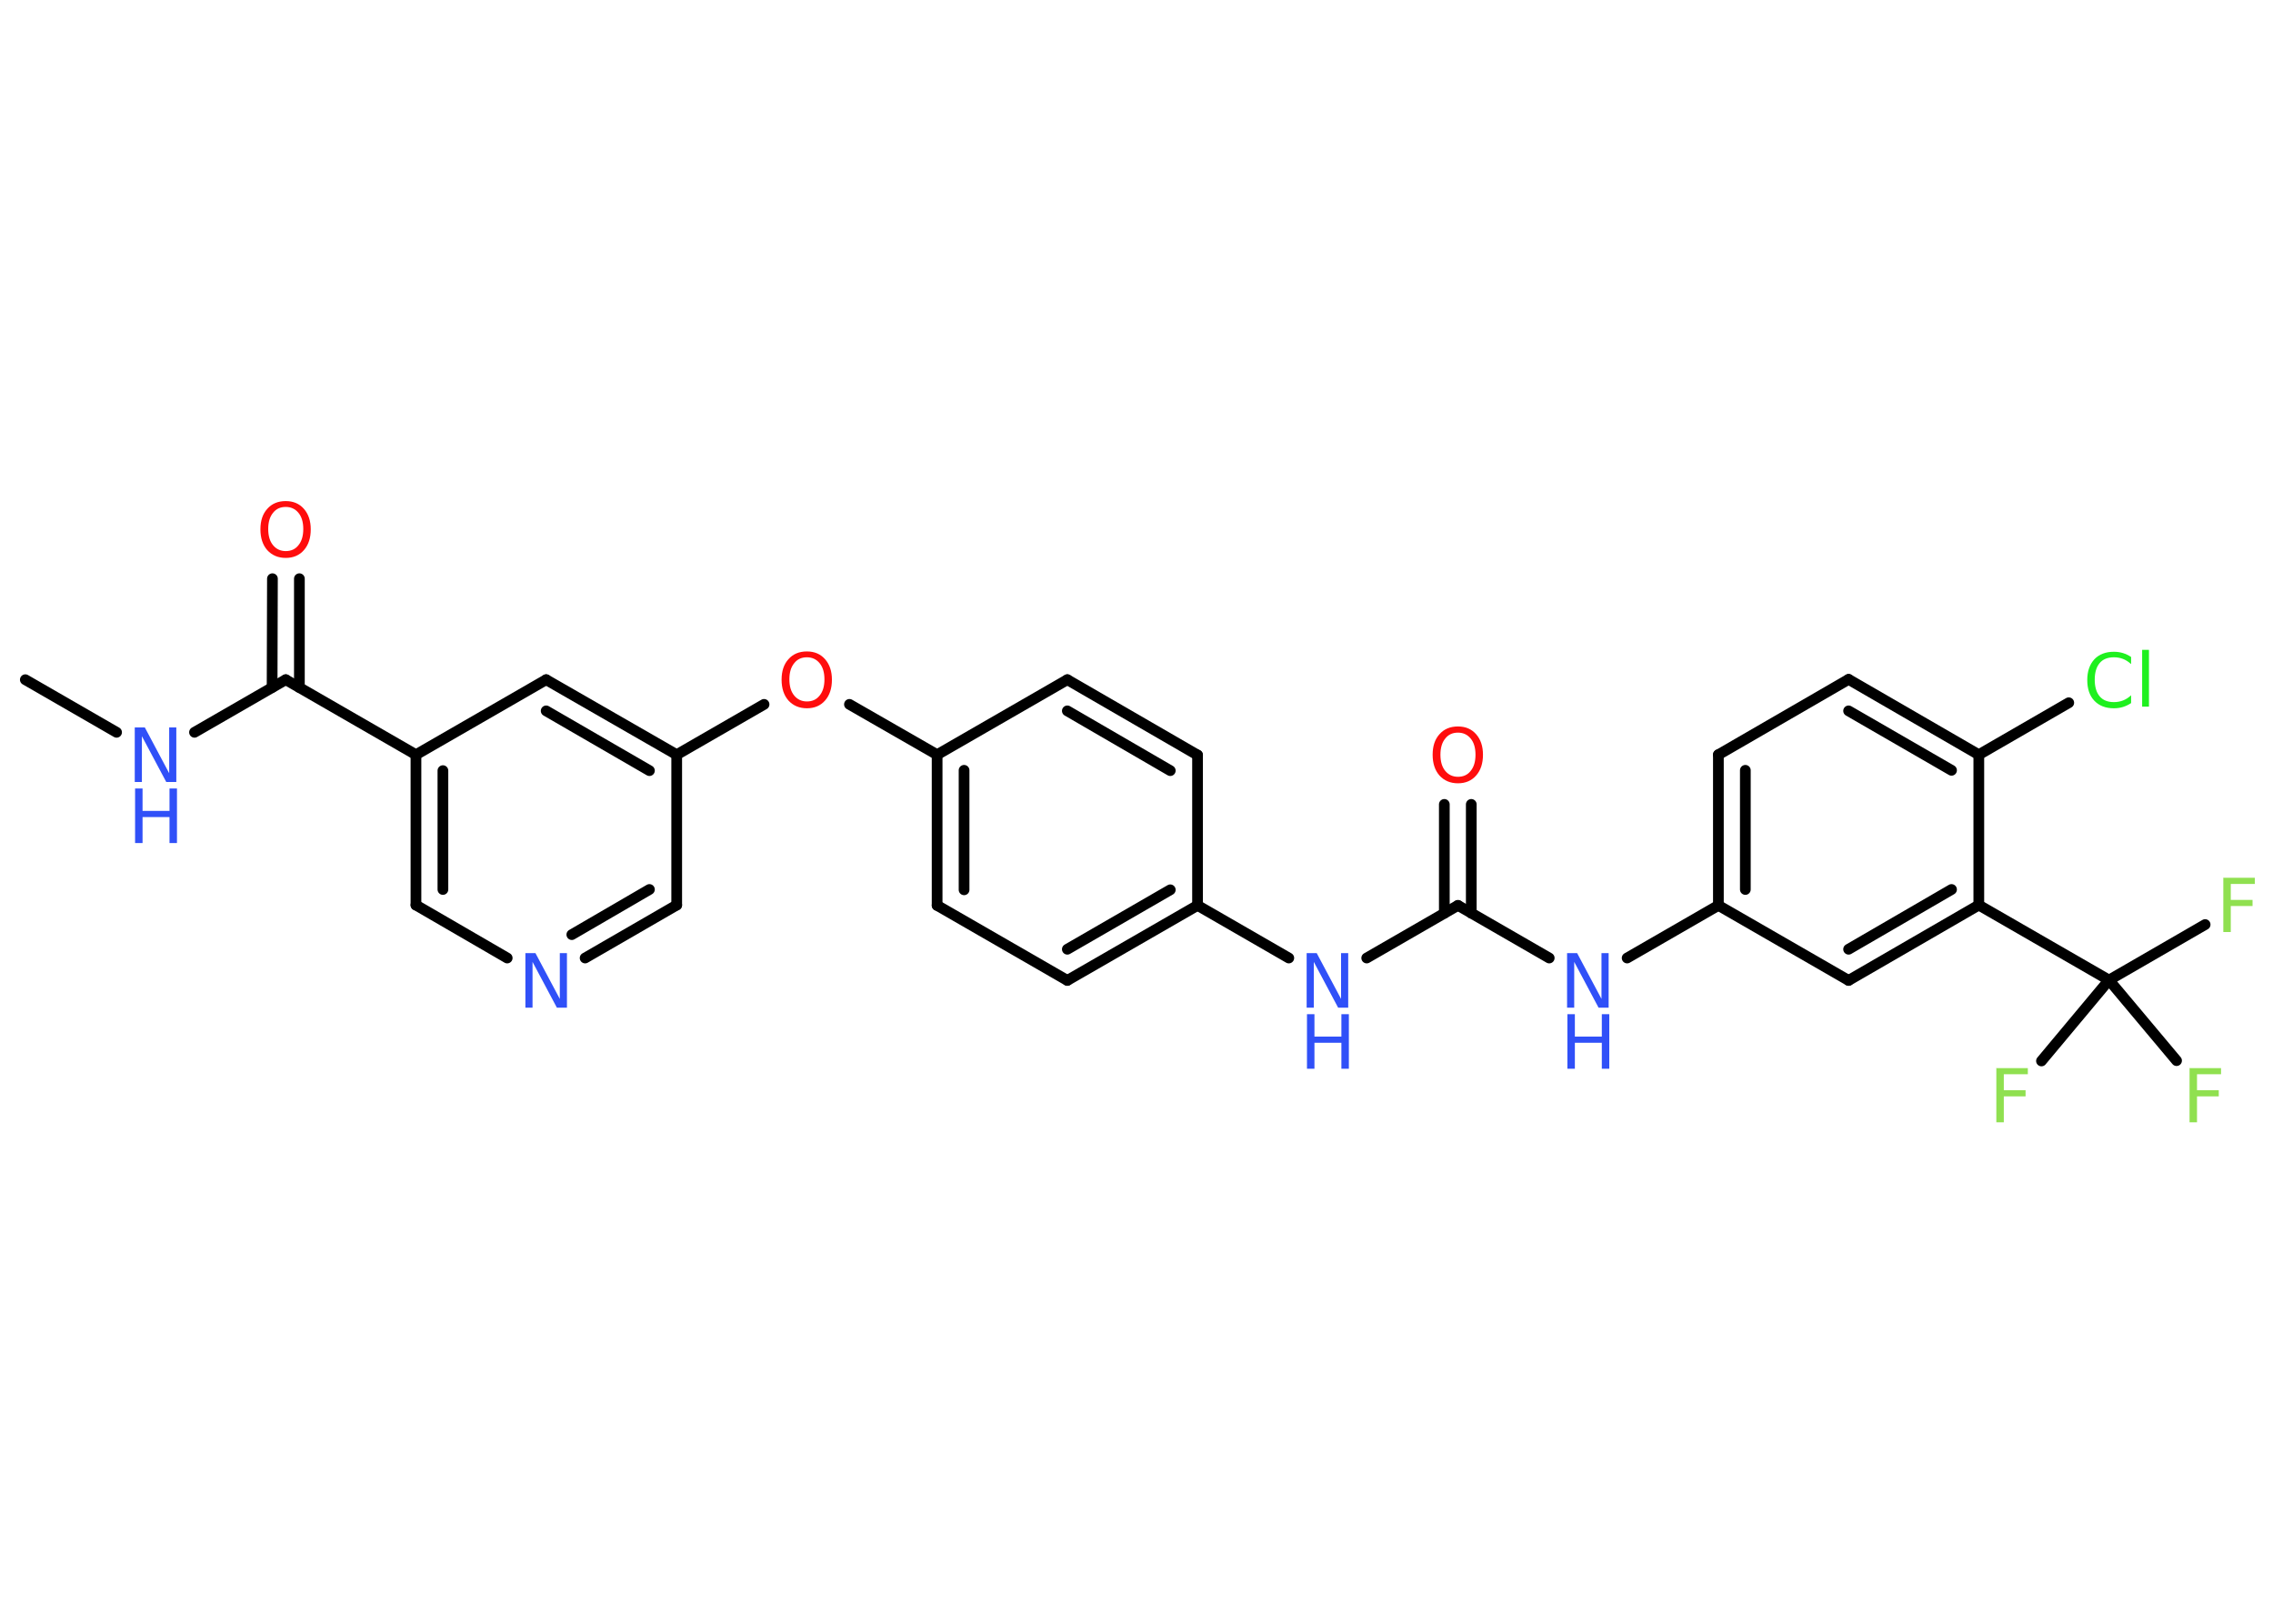 <?xml version='1.0' encoding='UTF-8'?>
<!DOCTYPE svg PUBLIC "-//W3C//DTD SVG 1.1//EN" "http://www.w3.org/Graphics/SVG/1.1/DTD/svg11.dtd">
<svg version='1.2' xmlns='http://www.w3.org/2000/svg' xmlns:xlink='http://www.w3.org/1999/xlink' width='70.0mm' height='50.0mm' viewBox='0 0 70.0 50.0'>
  <desc>Generated by the Chemistry Development Kit (http://github.com/cdk)</desc>
  <g stroke-linecap='round' stroke-linejoin='round' stroke='#000000' stroke-width='.33' fill='#3050F8'>
    <rect x='.0' y='.0' width='70.0' height='50.0' fill='#FFFFFF' stroke='none'/>
    <g id='mol1' class='mol'>
      <line id='mol1bnd1' class='bond' x1='.78' y1='20.93' x2='3.59' y2='22.55'/>
      <line id='mol1bnd2' class='bond' x1='5.99' y1='22.55' x2='8.8' y2='20.93'/>
      <g id='mol1bnd3' class='bond'>
        <line x1='8.38' y1='21.17' x2='8.39' y2='17.82'/>
        <line x1='9.22' y1='21.17' x2='9.22' y2='17.82'/>
      </g>
      <line id='mol1bnd4' class='bond' x1='8.8' y1='20.93' x2='12.81' y2='23.24'/>
      <g id='mol1bnd5' class='bond'>
        <line x1='12.81' y1='23.24' x2='12.81' y2='27.87'/>
        <line x1='13.64' y1='23.73' x2='13.64' y2='27.39'/>
      </g>
      <line id='mol1bnd6' class='bond' x1='12.81' y1='27.87' x2='15.62' y2='29.5'/>
      <g id='mol1bnd7' class='bond'>
        <line x1='18.02' y1='29.5' x2='20.84' y2='27.87'/>
        <line x1='17.61' y1='28.78' x2='20.0' y2='27.39'/>
      </g>
      <line id='mol1bnd8' class='bond' x1='20.84' y1='27.87' x2='20.84' y2='23.24'/>
      <line id='mol1bnd9' class='bond' x1='20.84' y1='23.24' x2='23.53' y2='21.69'/>
      <line id='mol1bnd10' class='bond' x1='26.16' y1='21.69' x2='28.86' y2='23.24'/>
      <g id='mol1bnd11' class='bond'>
        <line x1='28.86' y1='23.24' x2='28.86' y2='27.88'/>
        <line x1='29.69' y1='23.72' x2='29.69' y2='27.4'/>
      </g>
      <line id='mol1bnd12' class='bond' x1='28.86' y1='27.88' x2='32.87' y2='30.19'/>
      <g id='mol1bnd13' class='bond'>
        <line x1='32.87' y1='30.19' x2='36.88' y2='27.88'/>
        <line x1='32.87' y1='29.23' x2='36.04' y2='27.4'/>
      </g>
      <line id='mol1bnd14' class='bond' x1='36.88' y1='27.88' x2='39.69' y2='29.5'/>
      <line id='mol1bnd15' class='bond' x1='42.09' y1='29.5' x2='44.9' y2='27.88'/>
      <g id='mol1bnd16' class='bond'>
        <line x1='44.48' y1='28.12' x2='44.48' y2='24.77'/>
        <line x1='45.31' y1='28.12' x2='45.31' y2='24.77'/>
      </g>
      <line id='mol1bnd17' class='bond' x1='44.9' y1='27.88' x2='47.71' y2='29.5'/>
      <line id='mol1bnd18' class='bond' x1='50.11' y1='29.5' x2='52.92' y2='27.88'/>
      <g id='mol1bnd19' class='bond'>
        <line x1='52.92' y1='23.24' x2='52.92' y2='27.88'/>
        <line x1='53.75' y1='23.72' x2='53.75' y2='27.39'/>
      </g>
      <line id='mol1bnd20' class='bond' x1='52.92' y1='23.24' x2='56.93' y2='20.92'/>
      <g id='mol1bnd21' class='bond'>
        <line x1='60.94' y1='23.24' x2='56.93' y2='20.92'/>
        <line x1='60.1' y1='23.72' x2='56.93' y2='21.89'/>
      </g>
      <line id='mol1bnd22' class='bond' x1='60.94' y1='23.24' x2='63.71' y2='21.64'/>
      <line id='mol1bnd23' class='bond' x1='60.94' y1='23.24' x2='60.94' y2='27.87'/>
      <line id='mol1bnd24' class='bond' x1='60.94' y1='27.87' x2='64.95' y2='30.18'/>
      <line id='mol1bnd25' class='bond' x1='64.95' y1='30.18' x2='67.91' y2='28.47'/>
      <line id='mol1bnd26' class='bond' x1='64.95' y1='30.18' x2='62.87' y2='32.67'/>
      <line id='mol1bnd27' class='bond' x1='64.95' y1='30.18' x2='67.03' y2='32.66'/>
      <g id='mol1bnd28' class='bond'>
        <line x1='56.93' y1='30.19' x2='60.94' y2='27.87'/>
        <line x1='56.93' y1='29.23' x2='60.1' y2='27.39'/>
      </g>
      <line id='mol1bnd29' class='bond' x1='52.92' y1='27.88' x2='56.93' y2='30.19'/>
      <line id='mol1bnd30' class='bond' x1='36.88' y1='27.88' x2='36.88' y2='23.25'/>
      <g id='mol1bnd31' class='bond'>
        <line x1='36.88' y1='23.25' x2='32.87' y2='20.93'/>
        <line x1='36.04' y1='23.73' x2='32.87' y2='21.89'/>
      </g>
      <line id='mol1bnd32' class='bond' x1='28.86' y1='23.24' x2='32.87' y2='20.93'/>
      <g id='mol1bnd33' class='bond'>
        <line x1='20.84' y1='23.24' x2='16.82' y2='20.93'/>
        <line x1='20.0' y1='23.73' x2='16.82' y2='21.89'/>
      </g>
      <line id='mol1bnd34' class='bond' x1='12.81' y1='23.24' x2='16.82' y2='20.93'/>
      <g id='mol1atm2' class='atom'>
        <path d='M4.16 22.4h.3l.75 1.41v-1.41h.22v1.68h-.31l-.75 -1.41v1.41h-.22v-1.68z' stroke='none'/>
        <path d='M4.16 24.28h.23v.69h.83v-.69h.23v1.68h-.23v-.8h-.83v.8h-.23v-1.68z' stroke='none'/>
      </g>
      <path id='mol1atm4' class='atom' d='M8.8 15.61q-.25 .0 -.39 .18q-.15 .18 -.15 .5q.0 .32 .15 .5q.15 .18 .39 .18q.25 .0 .39 -.18q.15 -.18 .15 -.5q.0 -.32 -.15 -.5q-.15 -.18 -.39 -.18zM8.8 15.43q.35 .0 .56 .24q.21 .24 .21 .63q.0 .4 -.21 .64q-.21 .24 -.56 .24q-.35 .0 -.57 -.24q-.21 -.24 -.21 -.64q.0 -.4 .21 -.63q.21 -.24 .57 -.24z' stroke='none' fill='#FF0D0D'/>
      <path id='mol1atm7' class='atom' d='M16.19 29.35h.3l.75 1.41v-1.41h.22v1.68h-.31l-.75 -1.41v1.41h-.22v-1.68z' stroke='none'/>
      <path id='mol1atm10' class='atom' d='M24.85 20.24q-.25 .0 -.39 .18q-.15 .18 -.15 .5q.0 .32 .15 .5q.15 .18 .39 .18q.25 .0 .39 -.18q.15 -.18 .15 -.5q.0 -.32 -.15 -.5q-.15 -.18 -.39 -.18zM24.85 20.06q.35 .0 .56 .24q.21 .24 .21 .63q.0 .4 -.21 .64q-.21 .24 -.56 .24q-.35 .0 -.57 -.24q-.21 -.24 -.21 -.64q.0 -.4 .21 -.63q.21 -.24 .57 -.24z' stroke='none' fill='#FF0D0D'/>
      <g id='mol1atm15' class='atom'>
        <path d='M40.25 29.35h.3l.75 1.41v-1.41h.22v1.68h-.31l-.75 -1.41v1.41h-.22v-1.68z' stroke='none'/>
        <path d='M40.25 31.23h.23v.69h.83v-.69h.23v1.68h-.23v-.8h-.83v.8h-.23v-1.68z' stroke='none'/>
      </g>
      <path id='mol1atm17' class='atom' d='M44.9 22.56q-.25 .0 -.39 .18q-.15 .18 -.15 .5q.0 .32 .15 .5q.15 .18 .39 .18q.25 .0 .39 -.18q.15 -.18 .15 -.5q.0 -.32 -.15 -.5q-.15 -.18 -.39 -.18zM44.9 22.37q.35 .0 .56 .24q.21 .24 .21 .63q.0 .4 -.21 .64q-.21 .24 -.56 .24q-.35 .0 -.57 -.24q-.21 -.24 -.21 -.64q.0 -.4 .21 -.63q.21 -.24 .57 -.24z' stroke='none' fill='#FF0D0D'/>
      <g id='mol1atm18' class='atom'>
        <path d='M48.27 29.35h.3l.75 1.41v-1.41h.22v1.68h-.31l-.75 -1.41v1.41h-.22v-1.68z' stroke='none'/>
        <path d='M48.27 31.23h.23v.69h.83v-.69h.23v1.68h-.23v-.8h-.83v.8h-.23v-1.68z' stroke='none'/>
      </g>
      <path id='mol1atm23' class='atom' d='M65.63 20.21v.24q-.12 -.11 -.25 -.16q-.13 -.05 -.28 -.05q-.29 .0 -.44 .18q-.15 .18 -.15 .51q.0 .33 .15 .51q.15 .18 .44 .18q.15 .0 .28 -.05q.13 -.05 .25 -.16v.24q-.12 .08 -.25 .12q-.13 .04 -.28 .04q-.38 .0 -.6 -.23q-.22 -.23 -.22 -.64q.0 -.4 .22 -.64q.22 -.23 .6 -.23q.15 .0 .28 .04q.13 .04 .25 .12zM65.97 20.01h.21v1.75h-.21v-1.75z' stroke='none' fill='#1FF01F'/>
      <path id='mol1atm26' class='atom' d='M68.48 27.03h.96v.19h-.74v.49h.67v.19h-.67v.8h-.23v-1.68z' stroke='none' fill='#90E050'/>
      <path id='mol1atm27' class='atom' d='M61.49 32.89h.96v.19h-.74v.49h.67v.19h-.67v.8h-.23v-1.68z' stroke='none' fill='#90E050'/>
      <path id='mol1atm28' class='atom' d='M67.44 32.89h.96v.19h-.74v.49h.67v.19h-.67v.8h-.23v-1.68z' stroke='none' fill='#90E050'/>
    </g>
  </g>
</svg>
